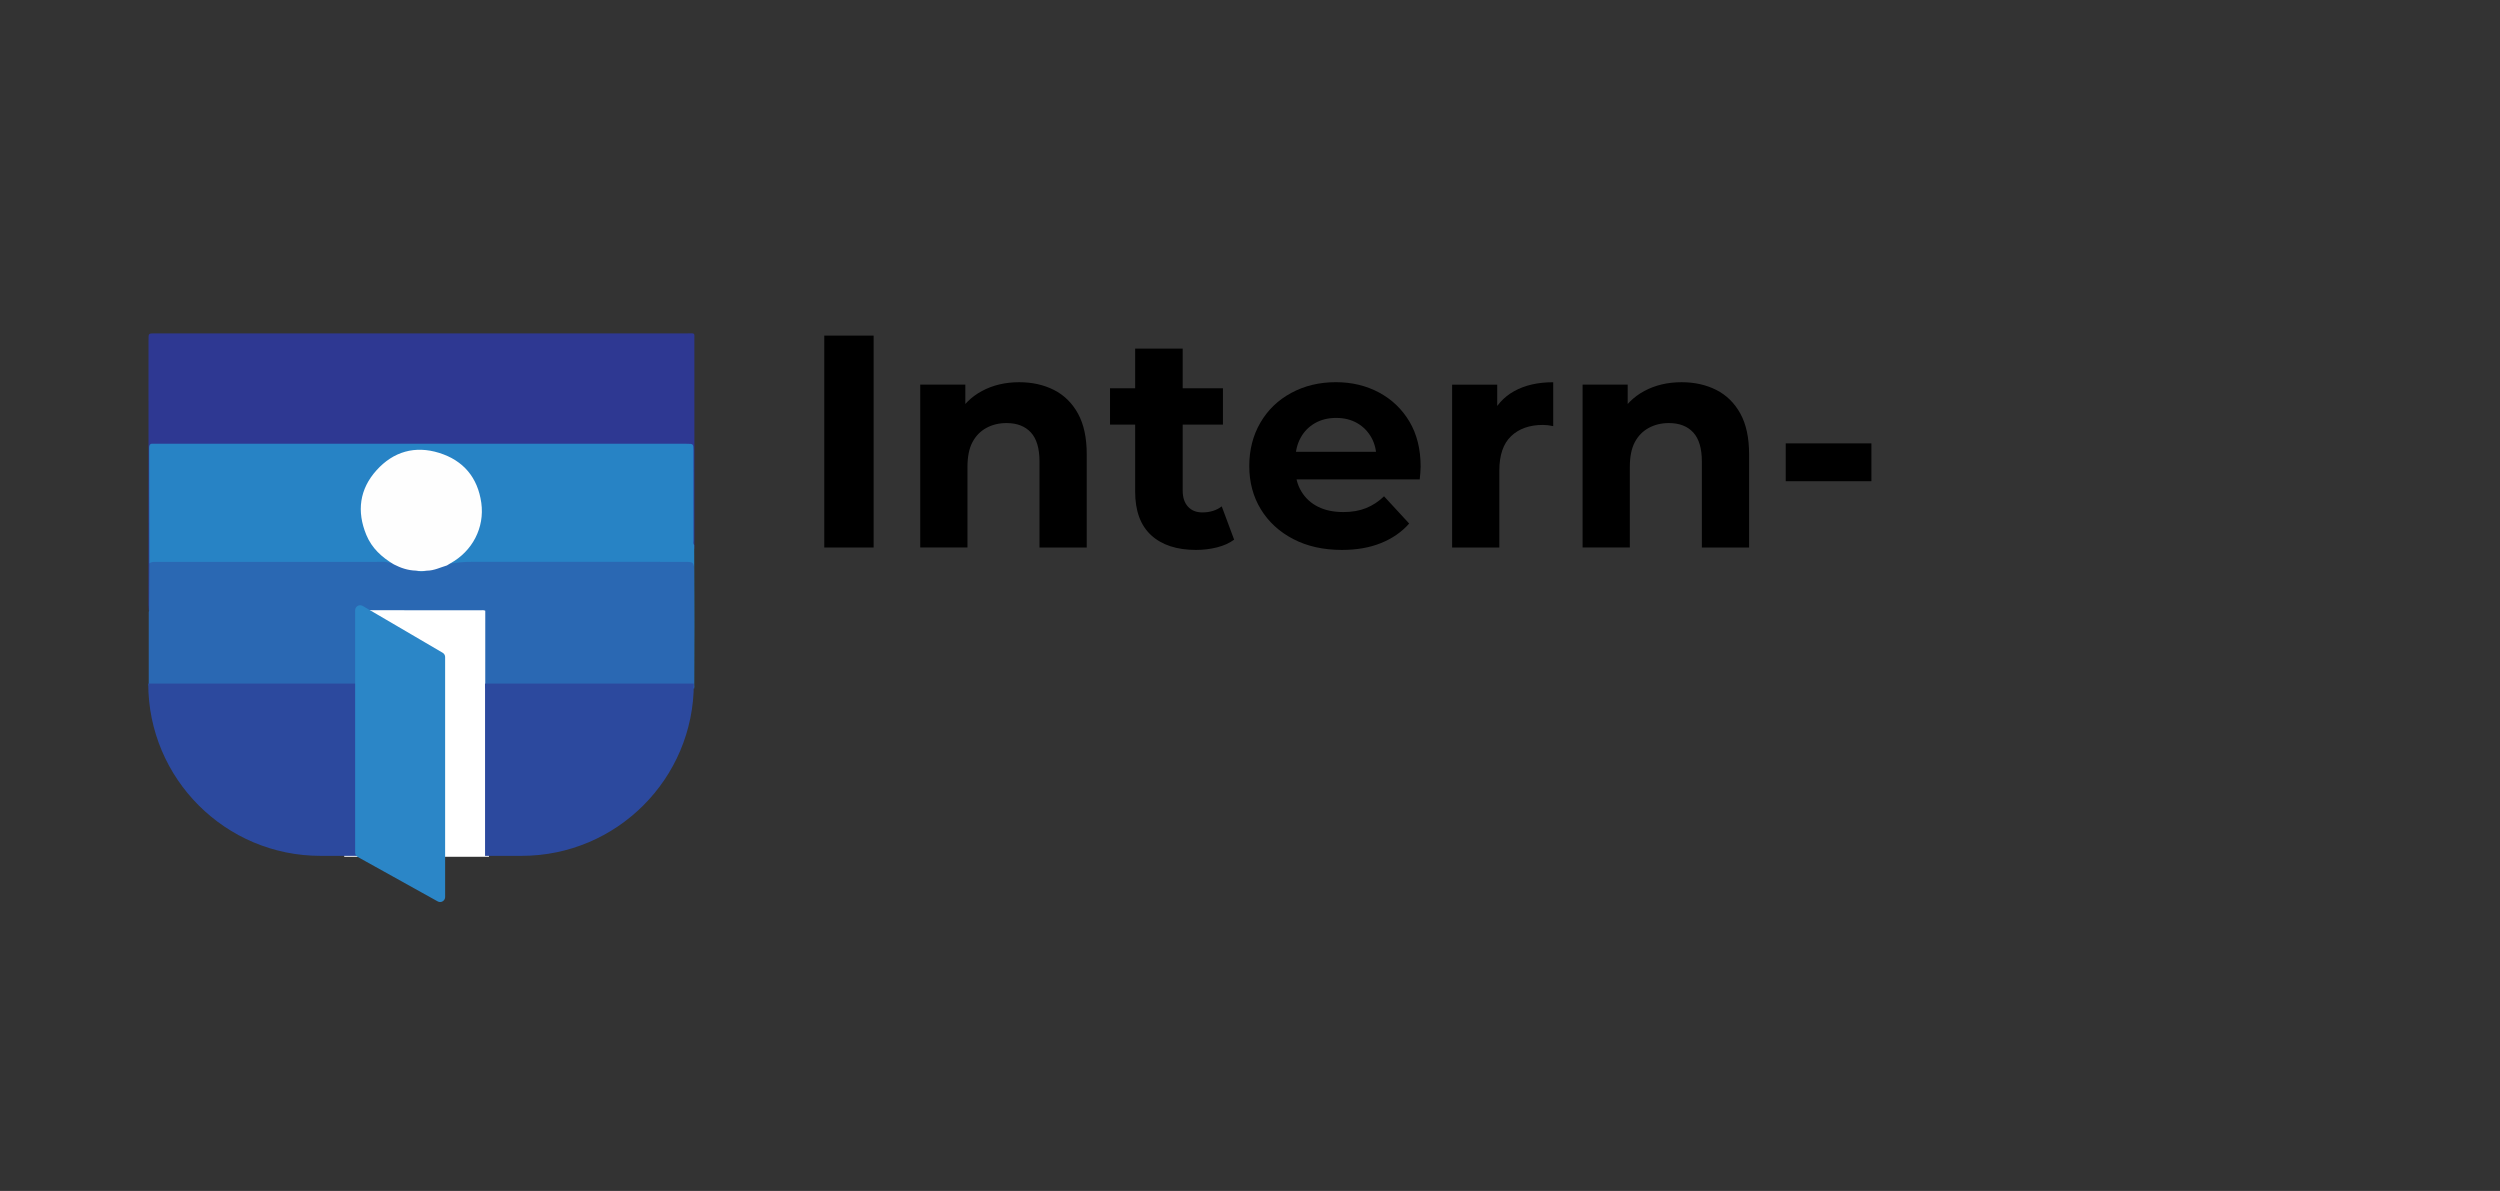 <?xml version="1.0" encoding="utf-8"?>
<!-- Generator: Adobe Illustrator 26.0.1, SVG Export Plug-In . SVG Version: 6.00 Build 0)  -->
<svg version="1.1" id="Layer_1" xmlns="http://www.w3.org/2000/svg" xmlns:xlink="http://www.w3.org/1999/xlink" x="0px" y="0px"
	 viewBox="0 0 995 474" style="enable-background:new 0 0 995 474;" xml:space="preserve">
<rect x="0" y="0" width="995" height="474" fill="#333333" stroke="none"/>
<style type="text/css">
	.st0{fill:#FFFFFF;}
	.st1{fill:#2E3892;}
	.st2{fill:#2783C5;}
	.st3{fill:#2A68B3;}
	.st4{fill:#FEFEFE;}
	.st5{fill:#2C499E;}
	.st6{fill:#2B86C7;stroke:#2B86C7;stroke-width:4;stroke-linecap:round;stroke-linejoin:round;stroke-miterlimit:10;}
</style>
<rect x="-737" y="523" class="st0" width="199" height="368"/>
<rect x="137" y="234.48" class="st0" width="57.6" height="106.52"/>
<path class="st1" d="M59.2,243.07c-0.04-0.75-0.11-1.5-0.11-2.25c0-35.25,0.01-70.49,0.02-105.74c0-2.39,0-2.4,2.61-2.4
	c70.67,0,141.35,0,212.02,0c3,0,2.62-0.33,2.62,2.54c0.01,27.08,0.02,54.16,0.02,81.24c0,0.69-0.05,1.38-0.08,2.07
	c-1.28-0.66-0.91-1.85-0.92-2.84c-0.04-10.36-0.02-20.73-0.02-31.09c0-3.47,0-3.48-3.75-3.48c-69.25,0-138.49,0-207.74,0
	c-3.83,0-3.84,0-3.84,3.61c0,12.75,0,25.5,0,38.25c0,0.75,0.04,1.51-0.06,2.26c0.09,5.23,0.03,10.46,0.03,15.69
	c0,0.56-0.02,1.12-0.26,1.65C59.64,242.82,59.46,242.98,59.2,243.07z"/>
<path class="st2" d="M156.77,224.64c-1.46,0.69-2.71-0.45-4.17-0.44c-21.19,0.1-42.39,0.07-63.58,0.07
	c-9.86,0-19.73,0.01-29.59,0.01c-0.01-15.34-0.01-30.68-0.07-46.02c0-1.37,0.52-1.79,1.77-1.65c0.33,0.04,0.67,0.01,1,0.01
	c70.37,0,140.75,0,211.12,0c2.75,0,2.75,0,2.76,2.83c0,11.81,0,23.61,0.02,35.42c0,0.71-0.23,1.47,0.26,2.13
	c0.03,10.44,0.07,20.89,0.08,31.33c0,8.38-0.05,16.76-0.07,25.14c-0.51-0.73-0.26-1.56-0.26-2.33c-0.02-14.88-0.05-29.76,0.01-44.64
	c0.01-1.71-0.38-2.27-2.2-2.27c-29.56,0.06-59.12,0.02-88.68,0.08c-2.43,0-4.87,0.49-7.3,0.75c0.08-1.1,1.1-1.24,1.79-1.67
	c7.47-4.59,11.56-11.38,11.64-20.01c0.1-11.82-8.14-21.43-19.79-23.41c-7.92-1.35-14.71,1.14-20.34,6.51
	c-4.21,4.02-6.5,9.13-6.81,15.12c-0.38,7.33,2.04,13.46,7.19,18.59c1.19,1.18,2.57,2.11,3.95,3.06
	C156.03,223.6,156.74,223.82,156.77,224.64z"/>
<path class="st3" d="M193.13,274.01c0-10.32,0-20.63,0.01-30.95c-0.64-0.31-1.32-0.17-1.97-0.17c-15.41-0.01-30.82,0.02-46.23-0.05
	c-1.67-0.01-2.07,0.38-2.05,2.07c0.1,8.41,0.06,16.81,0.03,25.22c0,1.05,0.14,2.15-0.55,3.09c-0.88,0.65-1.9,0.56-2.89,0.56
	c-25.74,0.01-51.47,0.01-77.21,0c-0.98-0.01-2.01,0.12-2.88-0.55c-0.28-0.42-0.19-0.9-0.19-1.36c-0.01-9.2-0.01-18.4,0-27.6
	c0-0.4-0.05-0.81,0.14-1.18c0.03-6.27,0.07-12.54,0.1-18.8c0.75-0.73,1.72-0.66,2.64-0.66c30.15-0.01,60.3-0.01,90.45-0.02
	c1.29,0,2.49,0.35,3.72,0.64c1.83,0.25,3.41,1.27,5.2,1.69c1.34,0.32,2.68,0.57,4.05,0.74c1.48,0.37,2.96,0.37,4.43-0.01
	c2.97-0.13,5.58-1.65,8.45-2.18c3.15-0.61,6.33-0.9,9.54-0.89c28.03,0.02,56.05,0.01,84.07,0.01c4.23,0,4.23,0.01,4.23,4.23
	c0,14.48,0,28.96,0.01,43.44c0,0.73-0.09,1.47,0.09,2.19c0,0.18,0.01,0.36,0.01,0.54H193.13z"/>
<path class="st2" d="M165.51,227.11c1.46,0.01,2.93,0.01,4.39,0.02C168.43,227.69,166.97,227.71,165.51,227.11z"/>
<path id="circle" class="st4" d="M156.77,224.64c-4.82-2.84-8.81-6.49-10.98-11.76c-3.87-9.38-2.7-18.2,4.07-25.72
	c6.69-7.43,15.3-9.91,24.92-6.91c9.66,3.01,15.37,9.82,16.78,19.89c1.38,9.87-3.57,19.29-12.34,24.08c-0.46,0.25-0.9,0.55-1.35,0.83
	c-2.63,0.78-5.14,2.07-7.97,2.08c-1.46,0.21-2.93,0.24-4.39-0.02C162.39,227.02,159.52,226.06,156.77,224.64z"/>
<path class="st5" d="M143.94,340.63h-16.37c-37.87,0-68.57-30.7-68.57-68.57v0h84.94V340.63z"/>
<path class="st5" d="M207.57,340.63h-14.52v-68.57h83.09v0C276.14,309.93,245.44,340.63,207.57,340.63z"/>
<polygon class="st6" points="175.16,261.52 143.35,242.89 143.35,339.32 175.16,357 "/>
<path class="st1" d="M-1037.01,533.35c-0.15-2.75-0.42-5.5-0.42-8.25c0.01-129.21,0.04-258.41,0.07-387.62
	c0-8.78,0.01-8.78,9.59-8.78c259.08,0,518.15-0.01,777.23,0.02c10.98,0,9.61-1.2,9.61,9.31c0.05,99.27,0.06,198.53,0.07,297.8
	c0,2.53-0.19,5.05-0.29,7.58c-4.7-2.43-3.34-6.78-3.36-10.4c-0.15-37.99-0.08-75.97-0.09-113.96c0-12.73-0.01-12.74-13.74-12.74
	c-253.84,0-507.67,0-761.51,0c-14.06,0-14.06,0.01-14.06,13.24c0,46.74,0,93.47-0.01,140.21c0,2.76,0.14,5.53-0.22,8.28
	c0.32,19.17,0.11,38.33,0.11,57.5c0,2.05-0.08,4.11-0.95,6.06C-1035.4,532.44-1036.08,533.02-1037.01,533.35z"/>
<path class="st2" d="M-679.34,465.8c-5.36,2.53-9.95-1.65-15.27-1.63c-77.69,0.38-155.38,0.26-233.06,0.27
	c-36.16,0-72.31,0.03-108.47,0.05c-0.05-56.24-0.05-112.48-0.25-168.71c-0.02-5.02,1.9-6.58,6.49-6.04
	c1.21,0.14,2.44,0.02,3.67,0.02c257.97,0,515.95,0,773.92,0c10.1,0,10.1,0,10.1,10.39c0.02,43.28,0.02,86.56,0.09,129.84
	c0,2.61-0.83,5.4,0.97,7.82c0.1,38.28,0.27,76.56,0.28,114.84c0.01,30.72-0.17,61.44-0.27,92.16c-1.87-2.67-0.97-5.71-0.97-8.56
	c-0.08-54.55-0.19-109.09,0.02-163.64c0.02-6.28-1.39-8.33-8.06-8.32c-108.36,0.22-216.72,0.09-325.08,0.28
	c-8.92,0.02-17.84,1.79-26.77,2.75c0.3-4.05,4.03-4.55,6.56-6.11c27.38-16.83,42.38-41.72,42.66-73.36
	c0.38-43.31-29.83-78.55-72.53-85.82c-29.04-4.94-53.93,4.16-74.57,23.86c-15.44,14.73-23.83,33.45-24.95,55.43
	c-1.38,26.89,7.47,49.34,26.36,68.14c4.35,4.33,9.43,7.75,14.47,11.21C-682.08,461.98-679.45,462.79-679.34,465.8z"/>
<path class="st3" d="M-546.08,646.77c0-37.82,0-75.64,0.02-113.46c-2.33-1.15-4.82-0.61-7.22-0.61
	c-56.49-0.04-112.97,0.08-169.46-0.17c-6.1-0.04-7.57,1.41-7.51,7.59c0.36,30.81,0.21,61.63,0.13,92.44c0,3.86,0.5,7.89-2.01,11.33
	c-3.21,2.37-6.96,2.03-10.59,2.03c-94.35,0.04-188.68,0.04-283.02,0c-3.61-0.02-7.38,0.44-10.57-2.01
	c-1.03-1.55-0.71-3.29-0.71-4.99c-0.02-33.73-0.02-67.46,0-101.19c0-1.47-0.17-2.96,0.52-4.32c0.13-22.97,0.25-45.96,0.38-68.93
	c2.75-2.68,6.29-2.41,9.67-2.41c110.52-0.04,221.04-0.04,331.56-0.06c4.74,0,9.15,1.28,13.63,2.33c6.71,0.92,12.5,4.66,19.07,6.21
	c4.93,1.17,9.84,2.08,14.83,2.73c5.41,1.36,10.84,1.34,16.26-0.02c10.89-0.48,20.45-6.04,30.96-7.99
	c11.56-2.22,23.2-3.29,34.99-3.27c102.74,0.06,205.48,0.02,308.19,0.04c15.5,0,15.5,0.02,15.5,15.5c0,53.07,0,106.16,0.02,159.23
	c0,2.68-0.31,5.39,0.31,8.03c0,0.65,0.02,1.32,0.04,1.97H-546.08z"/>
<path class="st2" d="M-647.32,474.87c5.37,0.02,10.73,0.04,16.1,0.06C-636.59,476.97-641.96,477.04-647.32,474.87z"/>
<path id="circle_00000083784858401258582430000011432822084290866819_" class="st4" d="M-679.34,465.8
	c-17.68-10.39-32.29-23.8-40.25-43.12c-14.17-34.37-9.91-66.7,14.93-94.28c24.52-27.23,56.07-36.33,91.34-25.34
	c35.4,11.04,56.34,36,61.51,72.93c5.06,36.19-13.08,70.73-45.24,88.27c-1.7,0.93-3.3,2.03-4.95,3.04
	c-9.65,2.87-18.83,7.59-29.22,7.61c-5.37,0.76-10.74,0.87-16.1-0.06C-658.75,474.55-669.28,471-679.34,465.8z"/>
<path class="st5" d="M-726.36,890.97h-242.81c-37.87,0-68.57-30.7-68.57-68.57V639.62h311.38V890.97z"/>
<path class="st5" d="M-310.35,890.97h-236.02V639.62h304.58v182.79C-241.78,860.27-272.48,890.97-310.35,890.97z"/>
<polygon class="st6" points="-611.94,601.01 -728.56,532.7 -728.56,886.19 -611.94,951 "/>
<g>
	<g>
		<path d="M328.06,217.91v-84.34h19.64v84.34H328.06z"/>
		<path d="M405.65,152.12c5.14,0,9.74,1.02,13.8,3.07c4.05,2.05,7.25,5.18,9.58,9.4c2.33,4.22,3.49,9.62,3.49,16.21v37.11h-18.8
			v-34.22c0-5.22-1.14-9.08-3.43-11.57c-2.29-2.49-5.52-3.74-9.7-3.74c-2.97,0-5.64,0.64-8.01,1.93c-2.37,1.29-4.22,3.17-5.54,5.66
			c-1.33,2.49-1.99,5.78-1.99,9.88v32.05h-18.8v-64.82h17.95v17.95l-3.37-5.42c2.33-4.34,5.66-7.67,10-10
			C395.17,153.29,400.11,152.12,405.65,152.12z"/>
		<path d="M441.79,168.99v-14.46h44.94v14.46H441.79z M476.01,218.87c-7.63,0-13.58-1.95-17.83-5.84c-4.26-3.9-6.39-9.7-6.39-17.41
			v-56.87h18.92v56.51c0,2.73,0.7,4.86,2.11,6.39c1.4,1.53,3.31,2.29,5.72,2.29c3.05,0,5.62-0.8,7.71-2.41l4.94,13.25
			c-1.85,1.37-4.12,2.39-6.81,3.07C481.69,218.53,478.9,218.87,476.01,218.87z"/>
		<path d="M534.08,218.87c-7.39,0-13.86-1.45-19.4-4.34c-5.54-2.89-9.84-6.85-12.89-11.87c-3.05-5.02-4.58-10.74-4.58-17.17
			c0-6.43,1.46-12.17,4.4-17.23c2.93-5.06,7.03-9.02,12.29-11.87c5.26-2.85,11.18-4.28,17.77-4.28c6.34,0,12.07,1.37,17.17,4.1
			c5.1,2.73,9.14,6.59,12.11,11.57c2.97,4.98,4.46,10.96,4.46,17.95c0,0.72-0.04,1.55-0.12,2.47c-0.08,0.92-0.16,1.79-0.24,2.59
			H512.4v-10.96h42.77l-7.35,3.25c0.08-3.37-0.56-6.3-1.93-8.8c-1.37-2.49-3.25-4.44-5.66-5.84c-2.41-1.4-5.22-2.11-8.43-2.11
			c-3.21,0-6.04,0.7-8.49,2.11c-2.45,1.41-4.36,3.37-5.72,5.9c-1.37,2.53-2.05,5.52-2.05,8.98v2.89c0,3.61,0.8,6.75,2.41,9.4
			c1.61,2.65,3.81,4.68,6.63,6.08c2.81,1.41,6.18,2.11,10.12,2.11c3.37,0,6.37-0.52,8.98-1.57c2.61-1.04,5-2.61,7.17-4.7l10,10.84
			c-2.97,3.37-6.71,5.96-11.21,7.77C545.13,217.97,539.95,218.87,534.08,218.87z"/>
		<path d="M577.94,217.91v-64.82h17.95v18.43l-2.53-5.42c1.93-4.58,5.02-8.05,9.28-10.42c4.26-2.37,9.44-3.55,15.54-3.55v17.47
			c-0.72-0.16-1.43-0.28-2.11-0.36c-0.68-0.08-1.35-0.12-1.99-0.12c-5.3,0-9.52,1.49-12.65,4.46c-3.13,2.97-4.7,7.55-4.7,13.74v30.6
			H577.94z"/>
		<path d="M669.27,152.12c5.14,0,9.74,1.02,13.8,3.07c4.05,2.05,7.25,5.18,9.58,9.4c2.33,4.22,3.49,9.62,3.49,16.21v37.11h-18.8
			v-34.22c0-5.22-1.14-9.08-3.43-11.57c-2.29-2.49-5.52-3.74-9.7-3.74c-2.97,0-5.64,0.64-8.01,1.93c-2.37,1.29-4.22,3.17-5.54,5.66
			c-1.33,2.49-1.99,5.78-1.99,9.88v32.05h-18.8v-64.82h17.95v17.95l-3.37-5.42c2.33-4.34,5.66-7.67,10-10
			C658.79,153.29,663.73,152.12,669.27,152.12z"/>
		<path d="M710.72,191.52v-15.06h34.1v15.06H710.72z"/>
	</g>
</g>
</svg>
